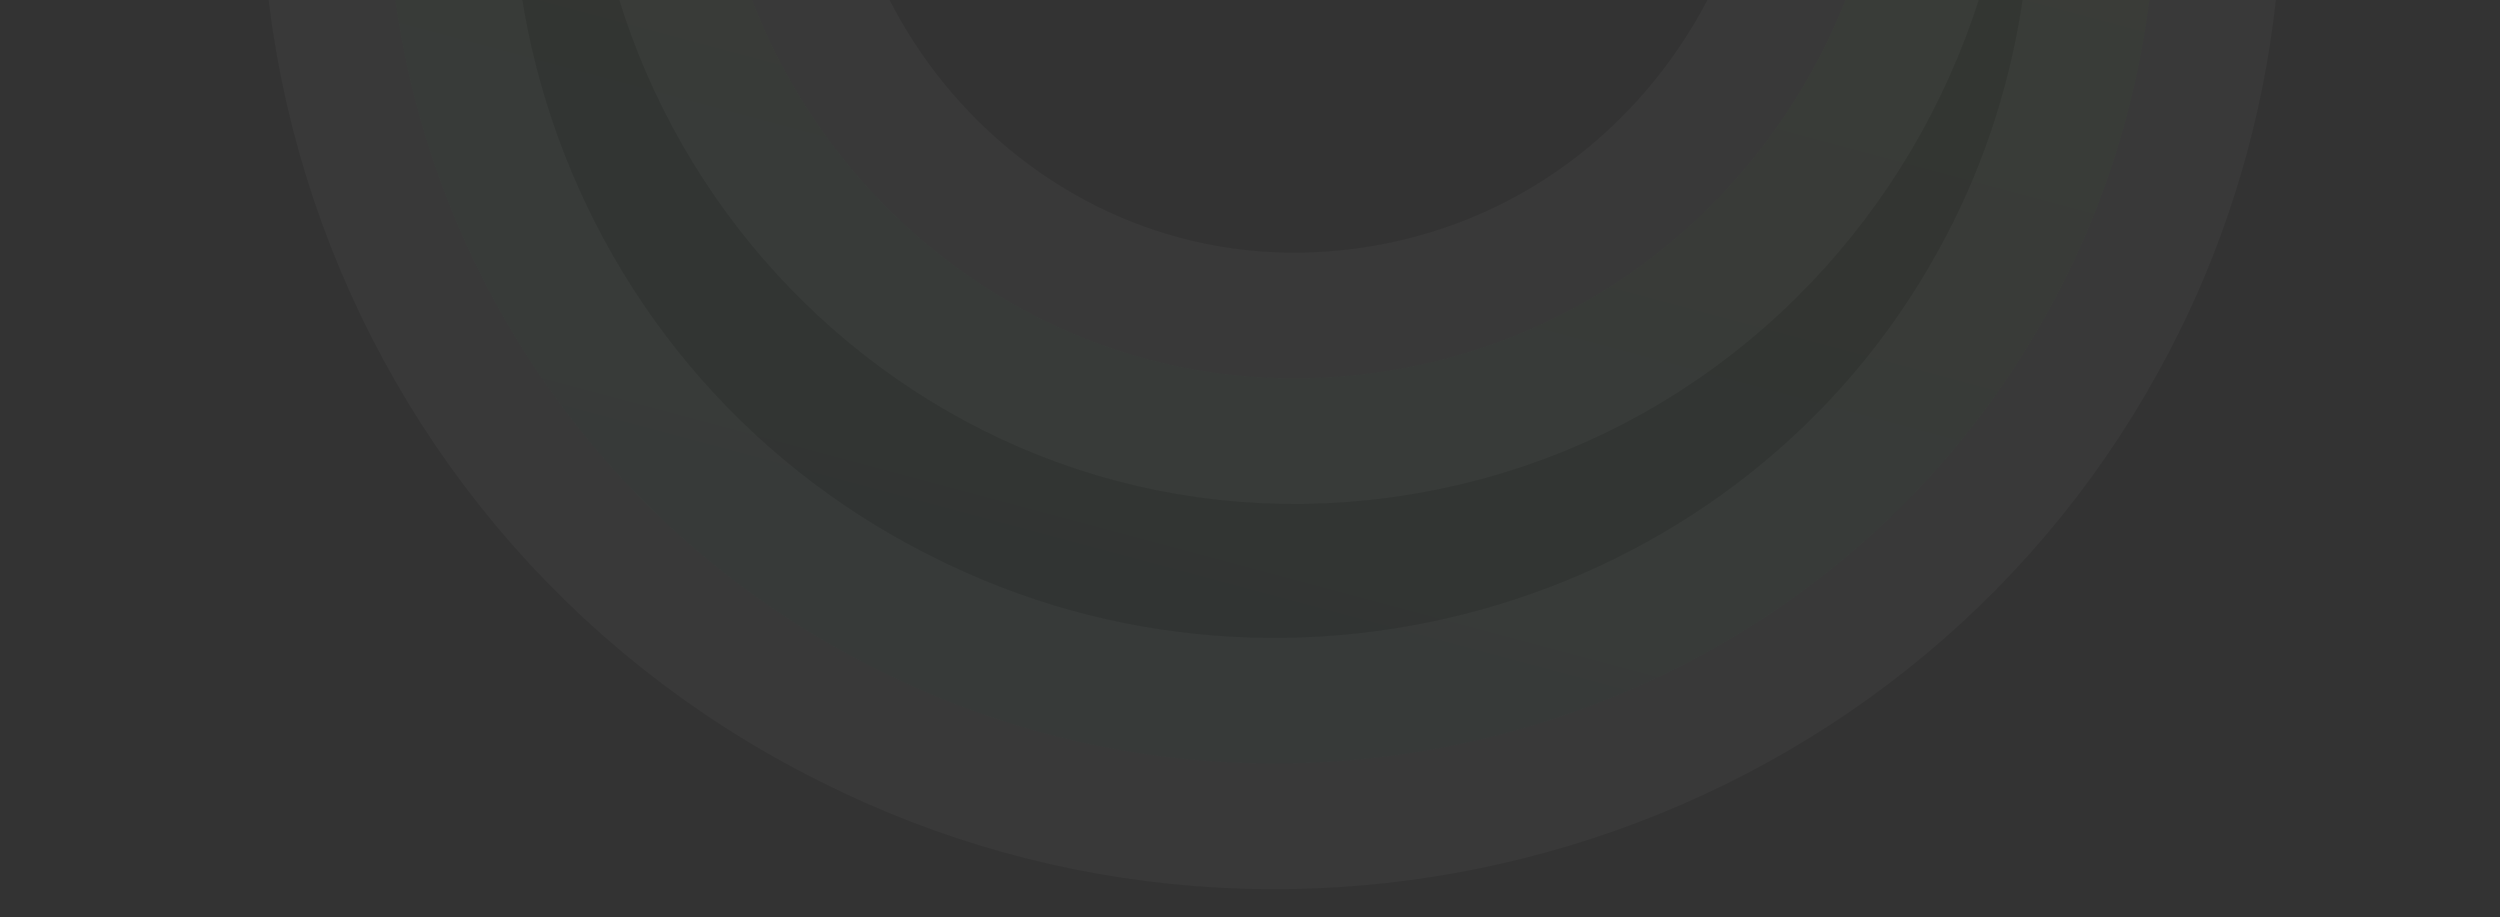<svg width="567" height="208" viewBox="0 0 567 208" fill="none" xmlns="http://www.w3.org/2000/svg">
<rect x="0" y="0" width="567" height="208" fill="#333333" stroke="none"/>
<g clip-path="url(#clip0_336_9121)">
<path opacity="0.03" d="M338.697 -212.76C340.1 -212.259 341.568 -211.991 343.016 -211.646C346.636 -210.754 350.246 -209.8 353.811 -208.701C420.499 -188.816 471.911 -130.918 485.263 -62.514C494.344 -17.668 486.818 30.466 464.577 70.546C412.946 164.528 293.981 199.886 198.608 151.678C96.74 100.842 56.92 -25.517 113.917 -124.597C145.704 -180.931 207.558 -218.968 271.896 -221.617C294.414 -222.737 317.331 -219.663 338.699 -212.76L338.697 -212.76ZM330.671 -182.806C304.44 -188.21 276.776 -186.225 251.715 -176.788C206.022 -159.912 171.701 -119.099 163.769 -71.259C148.532 15.213 219.953 94.428 307.652 85.048C399.951 75.185 454.794 -24.205 415.095 -108.308C400.961 -138.803 375.302 -163.878 344.521 -177.542C342.276 -178.514 339.973 -179.53 337.694 -180.4C335.619 -181.157 332.804 -182.342 330.673 -182.806L330.671 -182.806Z" fill="url(#paint0_linear_336_9121)" stroke="white" stroke-width="57"/>
</g>
<defs>
<linearGradient id="paint0_linear_336_9121" x1="43" y1="114.369" x2="144.652" y2="-265" gradientUnits="userSpaceOnUse">
<stop stop-color="#006838"/>
<stop offset="1" stop-color="#96CF24"/>
</linearGradient>
<clipPath id="clip0_336_9121">
<rect width="567" height="208" fill="white"/>
</clipPath>
</defs>
</svg>
